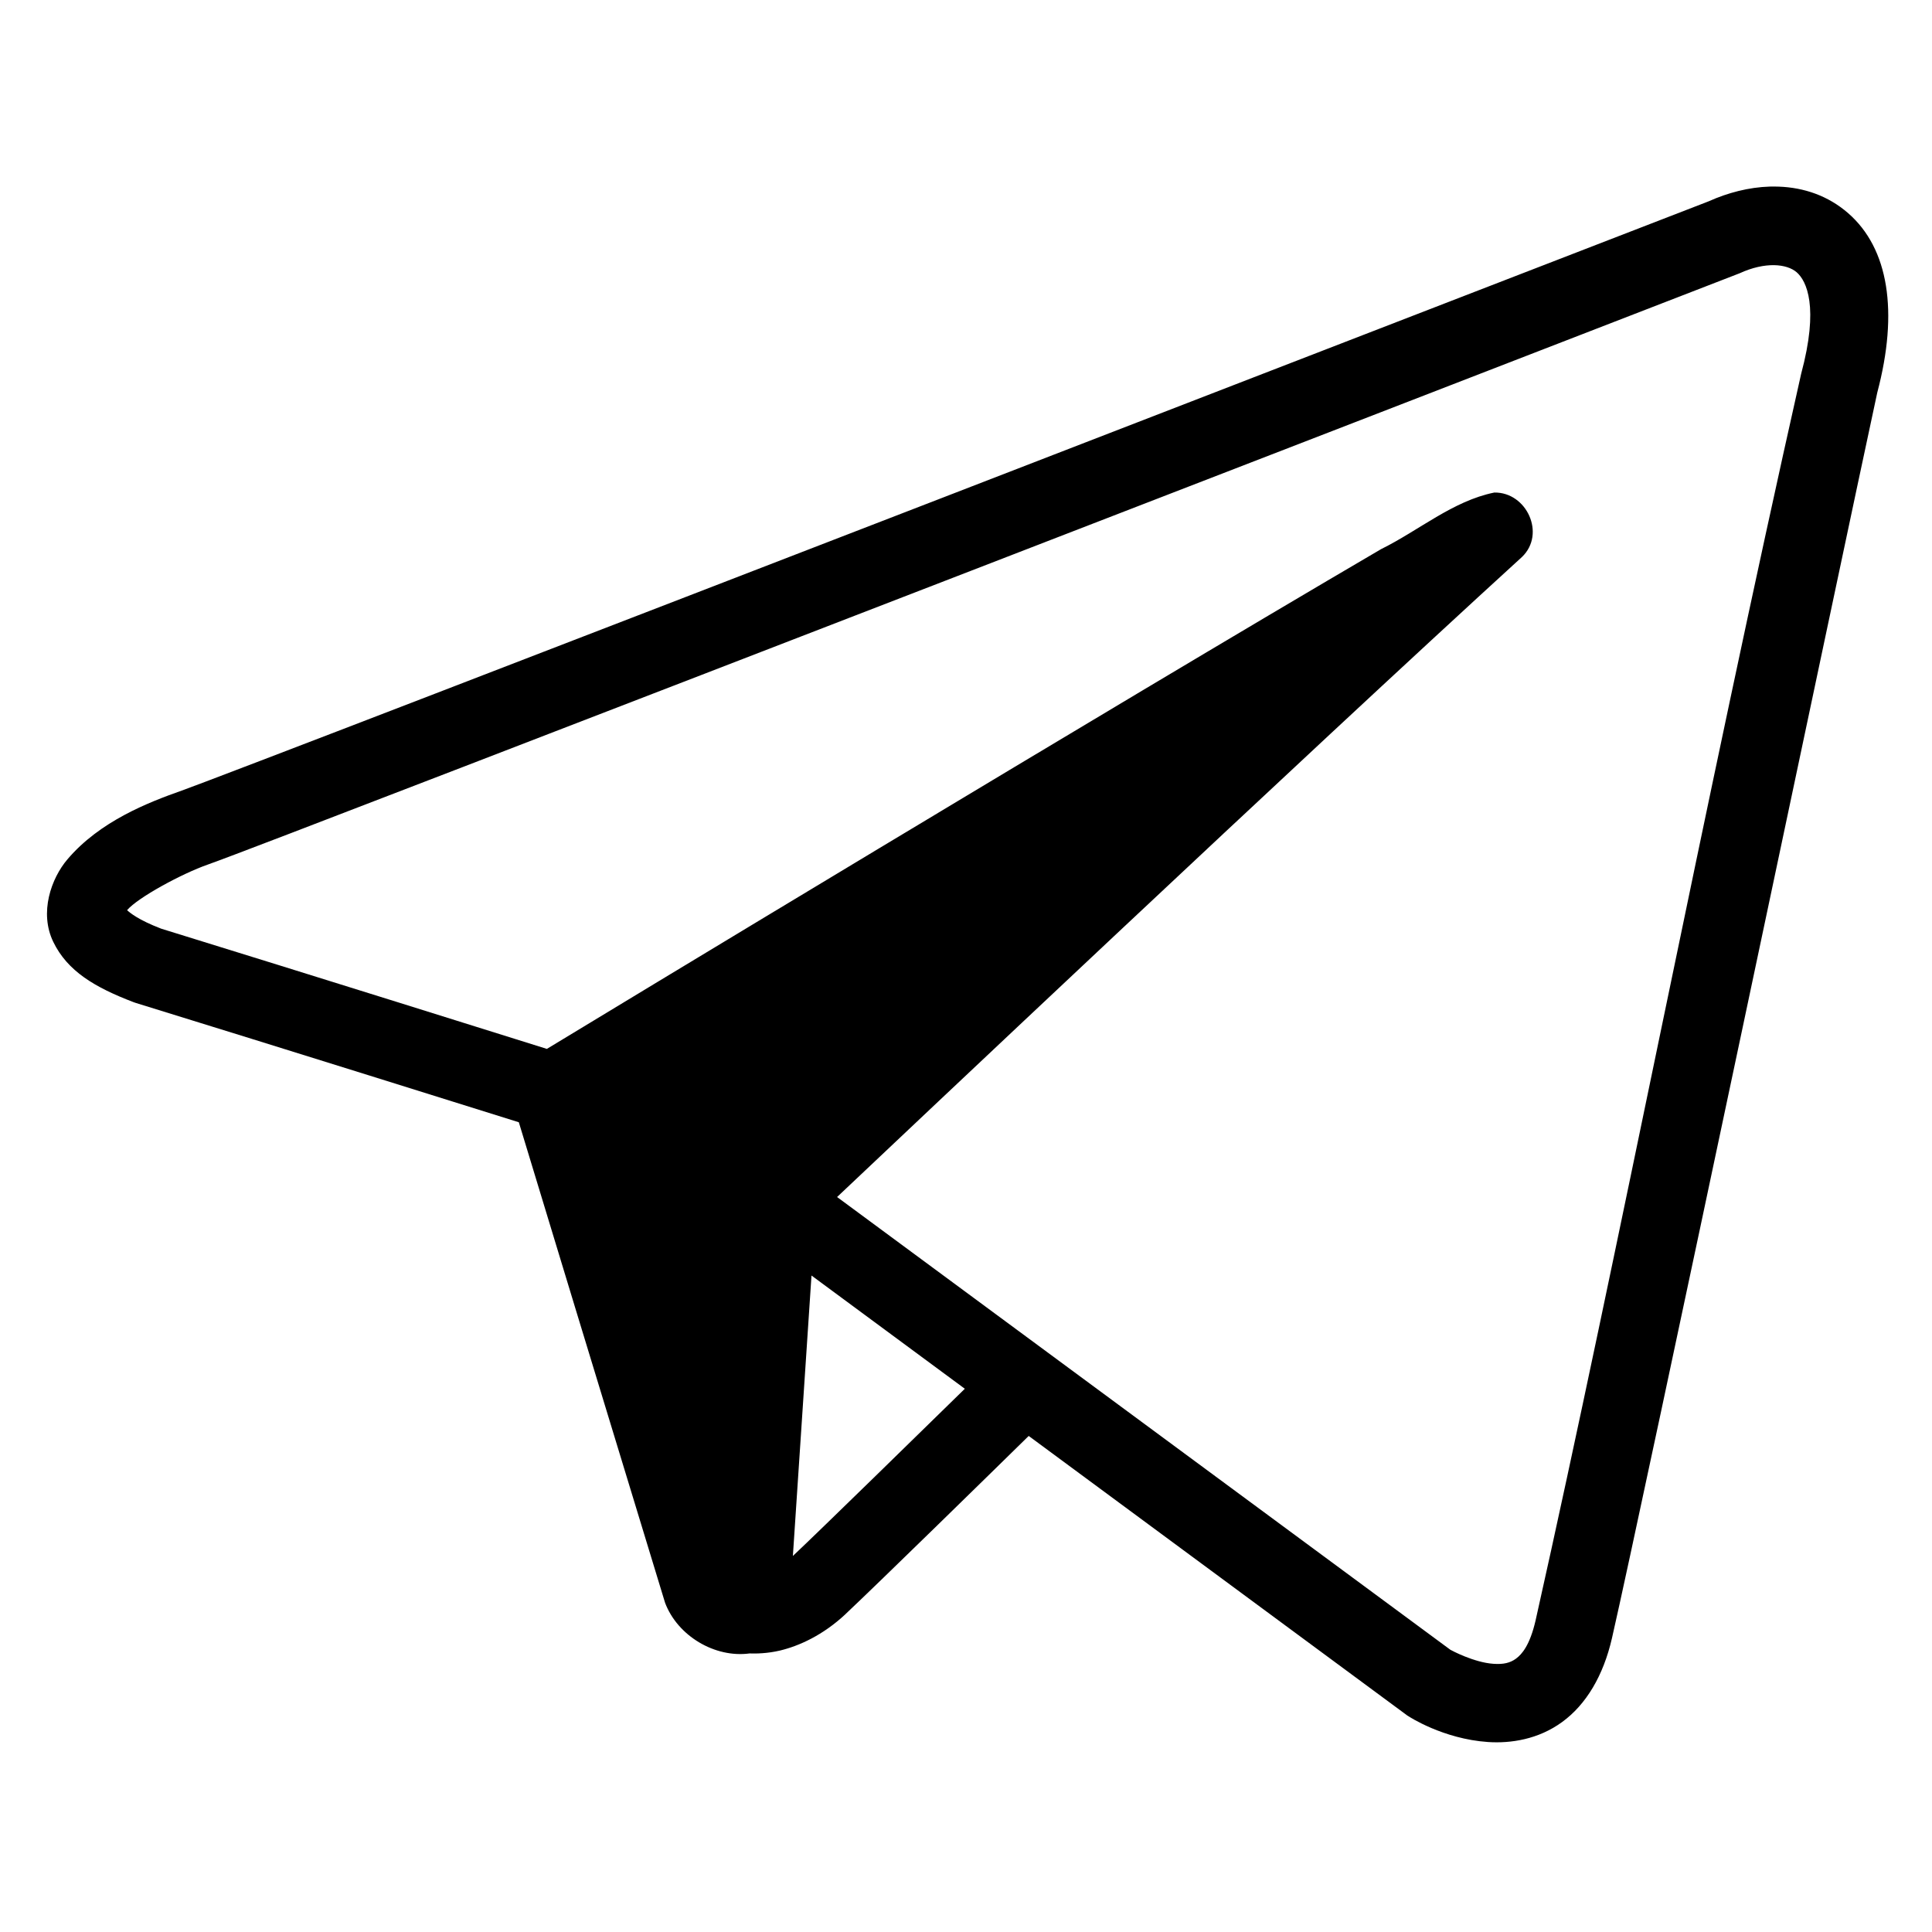 <svg width="33" height="33" viewBox="0 0 33 33" fill="none" xmlns="http://www.w3.org/2000/svg">
<g clip-path="url(#clip0_39_350)">
<path d="M30.229 3.187C29.871 3.198 29.512 3.292 29.187 3.438C28.593 3.666 22.343 6.087 16.09 8.505C12.961 9.715 9.837 10.921 7.432 11.848C5.027 12.775 3.277 13.444 3.104 13.504C2.531 13.706 1.705 14.027 1.152 14.678C0.875 15.003 0.667 15.587 0.91 16.088C1.153 16.589 1.62 16.865 2.282 17.118L2.302 17.125L2.323 17.132C4.734 17.875 8.372 19.016 8.862 19.169C8.989 19.589 10.524 24.642 11.36 27.377C11.574 27.943 12.211 28.322 12.803 28.242C12.909 28.246 13.106 28.244 13.325 28.192C13.644 28.115 14.055 27.934 14.446 27.567L14.446 27.566C15.002 27.044 16.981 25.106 17.571 24.527L24.036 29.301L24.06 29.316C24.06 29.316 24.645 29.703 25.417 29.755C25.803 29.781 26.275 29.711 26.683 29.413C27.092 29.115 27.387 28.622 27.534 27.979C28.038 25.783 31.476 9.431 32.065 6.706C32.432 5.32 32.258 4.244 31.57 3.643C31.223 3.34 30.809 3.204 30.387 3.188C30.335 3.186 30.282 3.186 30.229 3.187L30.229 3.187ZM30.302 4.529C30.47 4.532 30.605 4.578 30.689 4.651C30.856 4.797 31.074 5.238 30.765 6.385C29.1 13.784 27.648 21.346 26.229 27.678C26.131 28.103 25.995 28.257 25.894 28.331C25.793 28.405 25.678 28.431 25.508 28.419C25.174 28.396 24.79 28.189 24.773 28.179L14.298 20.446C15.328 19.473 22.223 12.957 25.997 9.513C26.408 9.118 26.076 8.404 25.524 8.413C24.816 8.556 24.233 9.063 23.591 9.379C18.932 12.106 10.12 17.443 9.341 17.916C8.934 17.788 5.204 16.619 2.752 15.862C2.36 15.711 2.221 15.592 2.17 15.546C2.171 15.545 2.17 15.547 2.171 15.546C2.354 15.331 3.105 14.923 3.548 14.768C3.883 14.65 5.508 14.025 7.914 13.098C10.32 12.171 13.444 10.964 16.573 9.754C20.953 8.06 25.34 6.363 29.716 4.667C29.933 4.567 30.134 4.527 30.302 4.529V4.529ZM13.861 21.787L16.48 23.721C15.752 24.433 14.025 26.123 13.543 26.577L13.861 21.787H13.861Z" fill="black"/>
</g>
<defs>
<clipPath id="clip0_39_350">
<rect x="0.429" y="0.572" width="32.143" height="32.143" rx="5" fill="black"/>
</clipPath>
</defs>
</svg>
